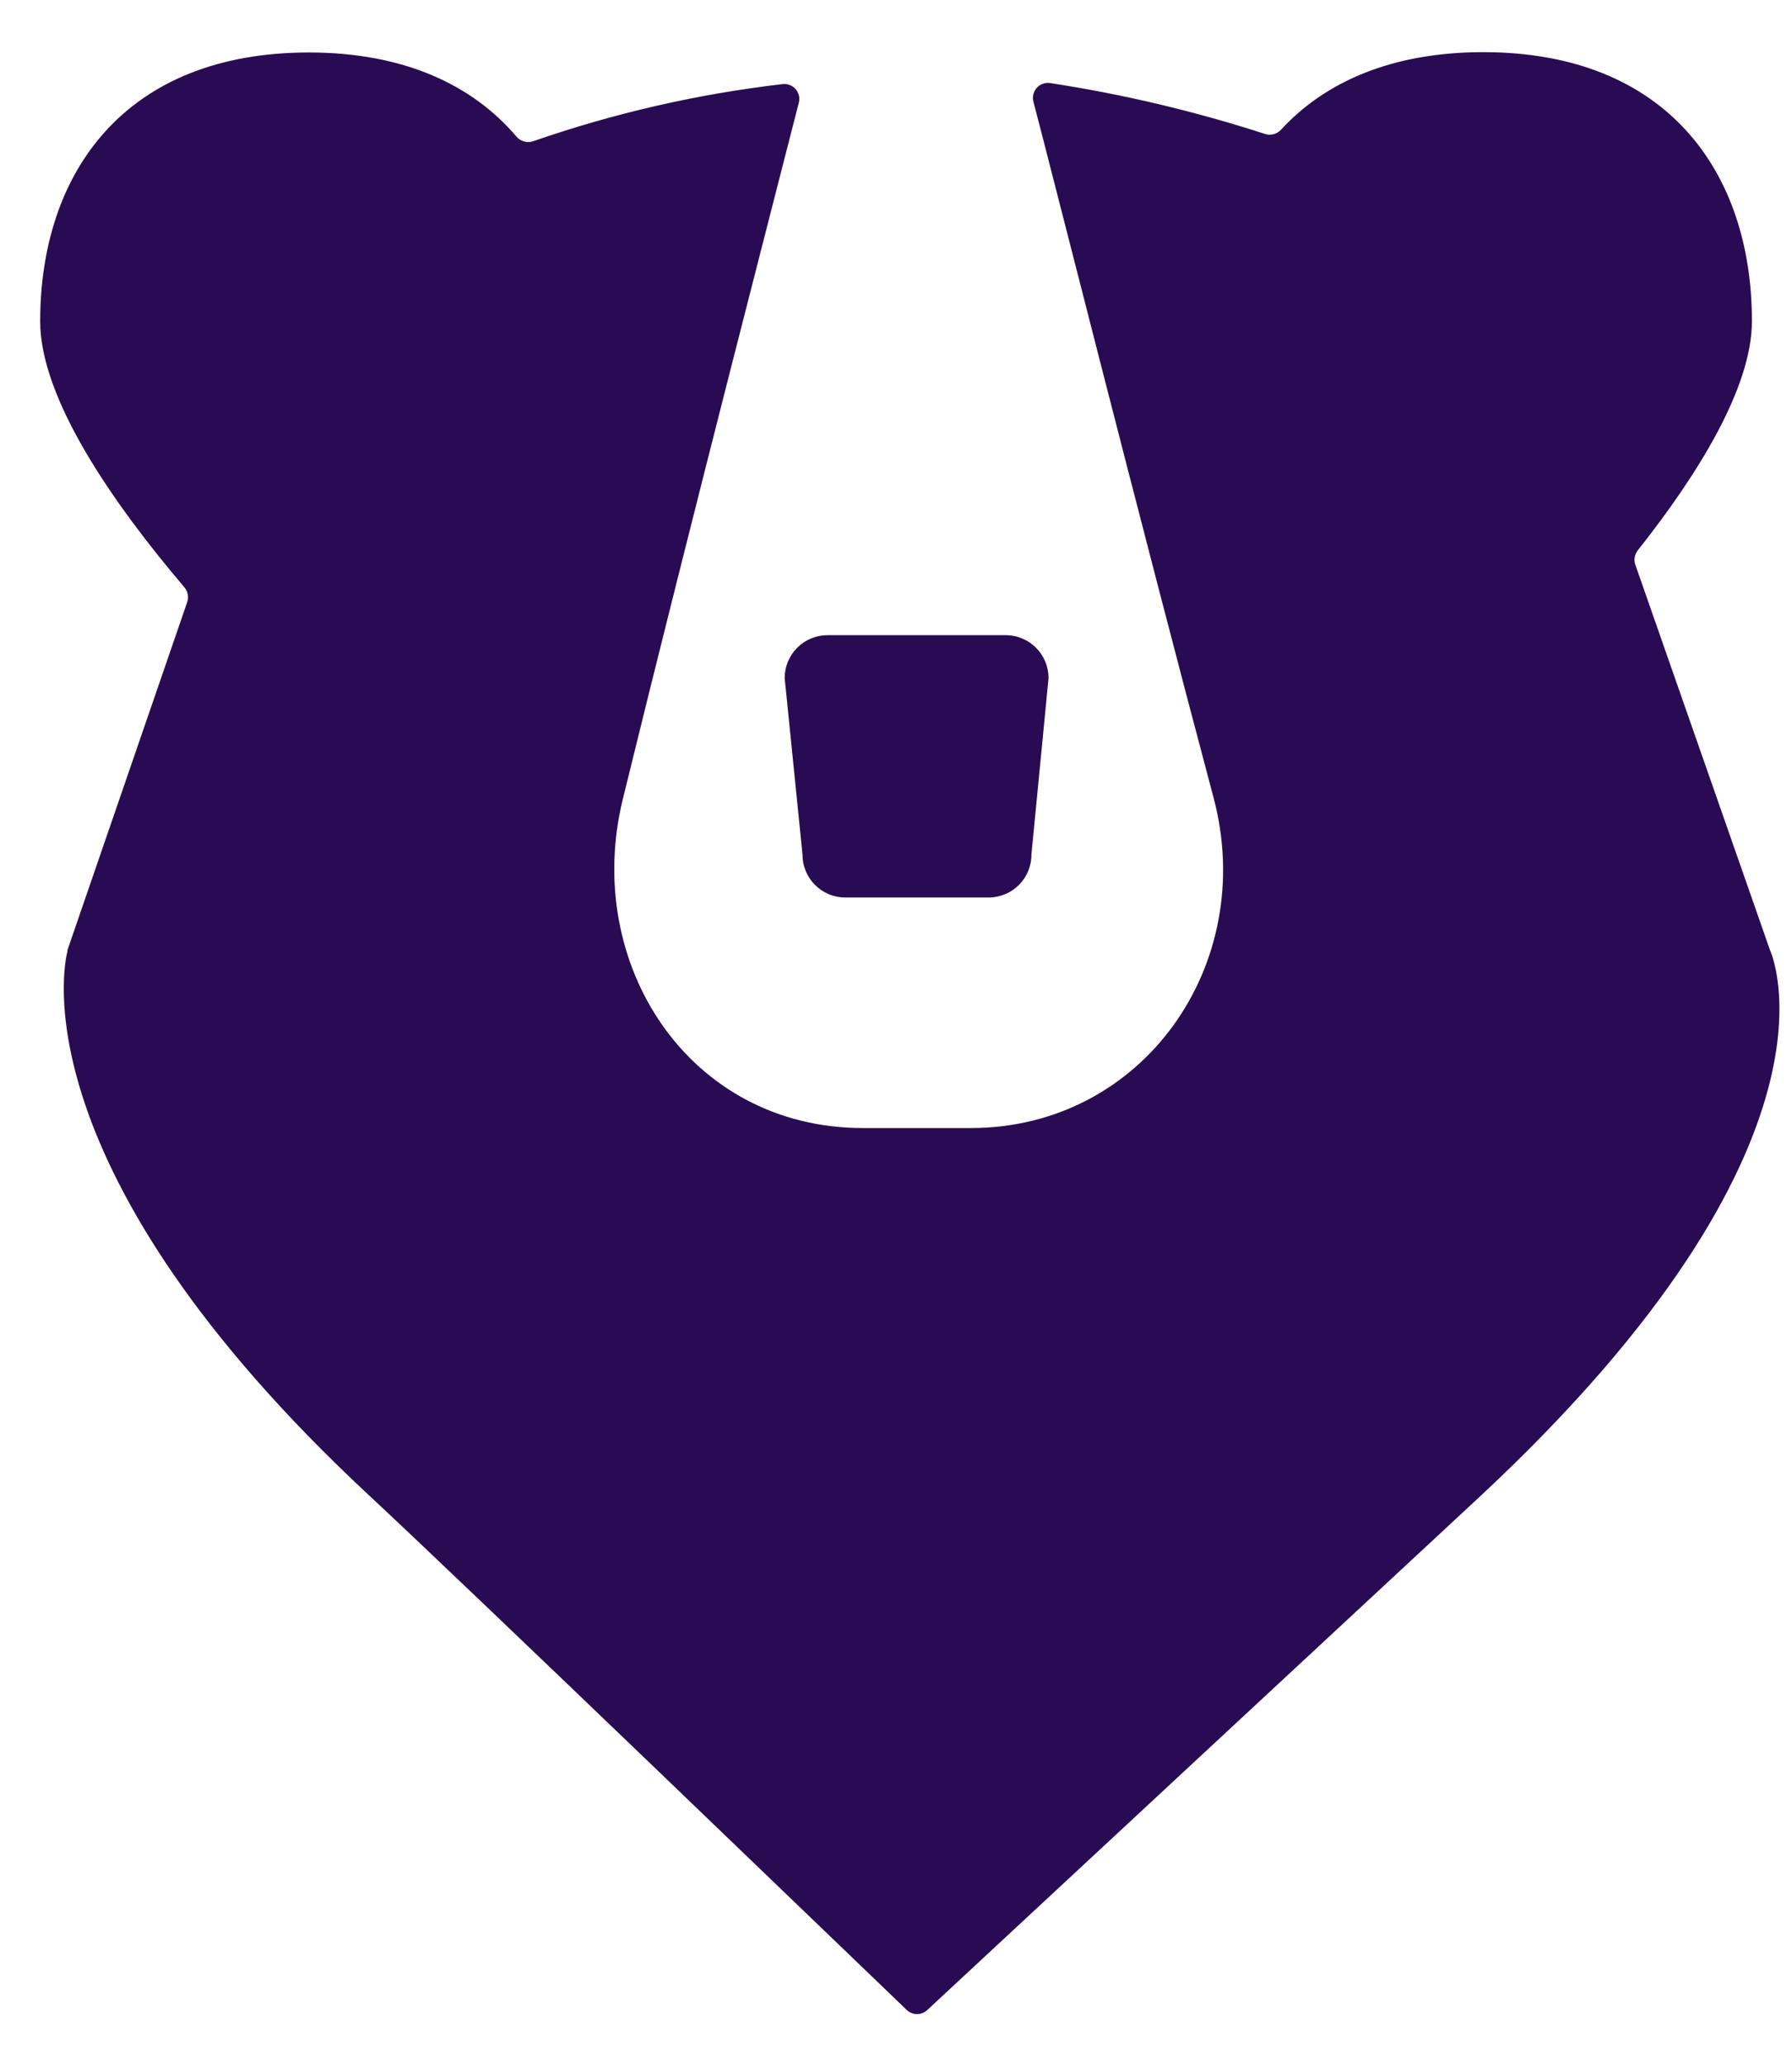 <svg width="33" height="38" viewBox="0 0 33 38" fill="none" xmlns="http://www.w3.org/2000/svg">
<g clip-path="url(#clip0_2047_10783)">
<path d="M30.115 10.393C30.099 10.349 30.095 10.302 30.103 10.257C30.111 10.211 30.13 10.168 30.158 10.131C31.261 8.739 32.262 7.137 32.262 5.909C32.262 3.179 30.704 0.96 27.314 0.96C25.634 0.96 24.402 1.506 23.592 2.385C23.555 2.426 23.508 2.455 23.455 2.469C23.403 2.483 23.347 2.482 23.295 2.465C22.002 2.047 20.678 1.733 19.335 1.528C19.29 1.522 19.244 1.527 19.201 1.543C19.158 1.559 19.12 1.585 19.09 1.619C19.06 1.654 19.039 1.695 19.029 1.739C19.018 1.784 19.019 1.83 19.031 1.874C19.311 2.924 20.993 9.596 22.347 14.676C23.166 17.75 21.044 20.769 17.862 20.76H15.893C12.679 20.76 10.728 17.73 11.469 14.708C12.719 9.603 14.432 2.984 14.71 1.892C14.722 1.848 14.723 1.803 14.713 1.759C14.702 1.715 14.681 1.674 14.652 1.64C14.622 1.606 14.585 1.58 14.542 1.564C14.5 1.548 14.455 1.542 14.41 1.548C12.847 1.73 11.308 2.082 9.822 2.598C9.767 2.617 9.708 2.62 9.653 2.604C9.597 2.589 9.547 2.557 9.51 2.513C8.7 1.561 7.437 0.966 5.688 0.966C2.298 0.966 0.74 3.18 0.74 5.914C0.74 7.346 2.101 9.288 3.397 10.81C3.459 10.885 3.479 10.987 3.448 11.079L1.242 17.486C1.241 17.492 1.241 17.499 1.242 17.506C1.184 17.73 0.332 21.51 6.804 27.527C8.741 29.33 15.487 35.83 16.699 36.991C16.75 37.039 16.818 37.066 16.888 37.066C16.958 37.066 17.025 37.039 17.076 36.991C18.323 35.831 25.321 29.336 27.268 27.527C34.261 21.006 32.595 17.486 32.595 17.486L30.115 10.393Z" fill="#290B53"/>
<path d="M18.203 16.517H15.567C15.463 16.517 15.36 16.497 15.264 16.457C15.168 16.417 15.081 16.358 15.008 16.285C14.934 16.211 14.876 16.124 14.837 16.027C14.797 15.931 14.777 15.828 14.778 15.724L14.45 12.479C14.45 12.375 14.47 12.272 14.51 12.176C14.55 12.08 14.608 11.993 14.682 11.92C14.755 11.846 14.843 11.788 14.939 11.749C15.035 11.709 15.138 11.689 15.242 11.689H18.518C18.622 11.689 18.724 11.709 18.82 11.749C18.916 11.788 19.004 11.846 19.077 11.92C19.151 11.993 19.209 12.08 19.249 12.176C19.289 12.272 19.309 12.375 19.309 12.479L18.994 15.724C18.995 15.828 18.975 15.931 18.935 16.028C18.896 16.124 18.837 16.212 18.764 16.285C18.69 16.359 18.603 16.418 18.506 16.457C18.41 16.497 18.307 16.518 18.203 16.517Z" fill="#290B53"/>
</g>
<defs>
<clipPath id="clip0_2047_10783">
<rect width="32.214" height="36.4" fill="white" transform="translate(0.6 0.8)"/>
</clipPath>
</defs>
</svg>
